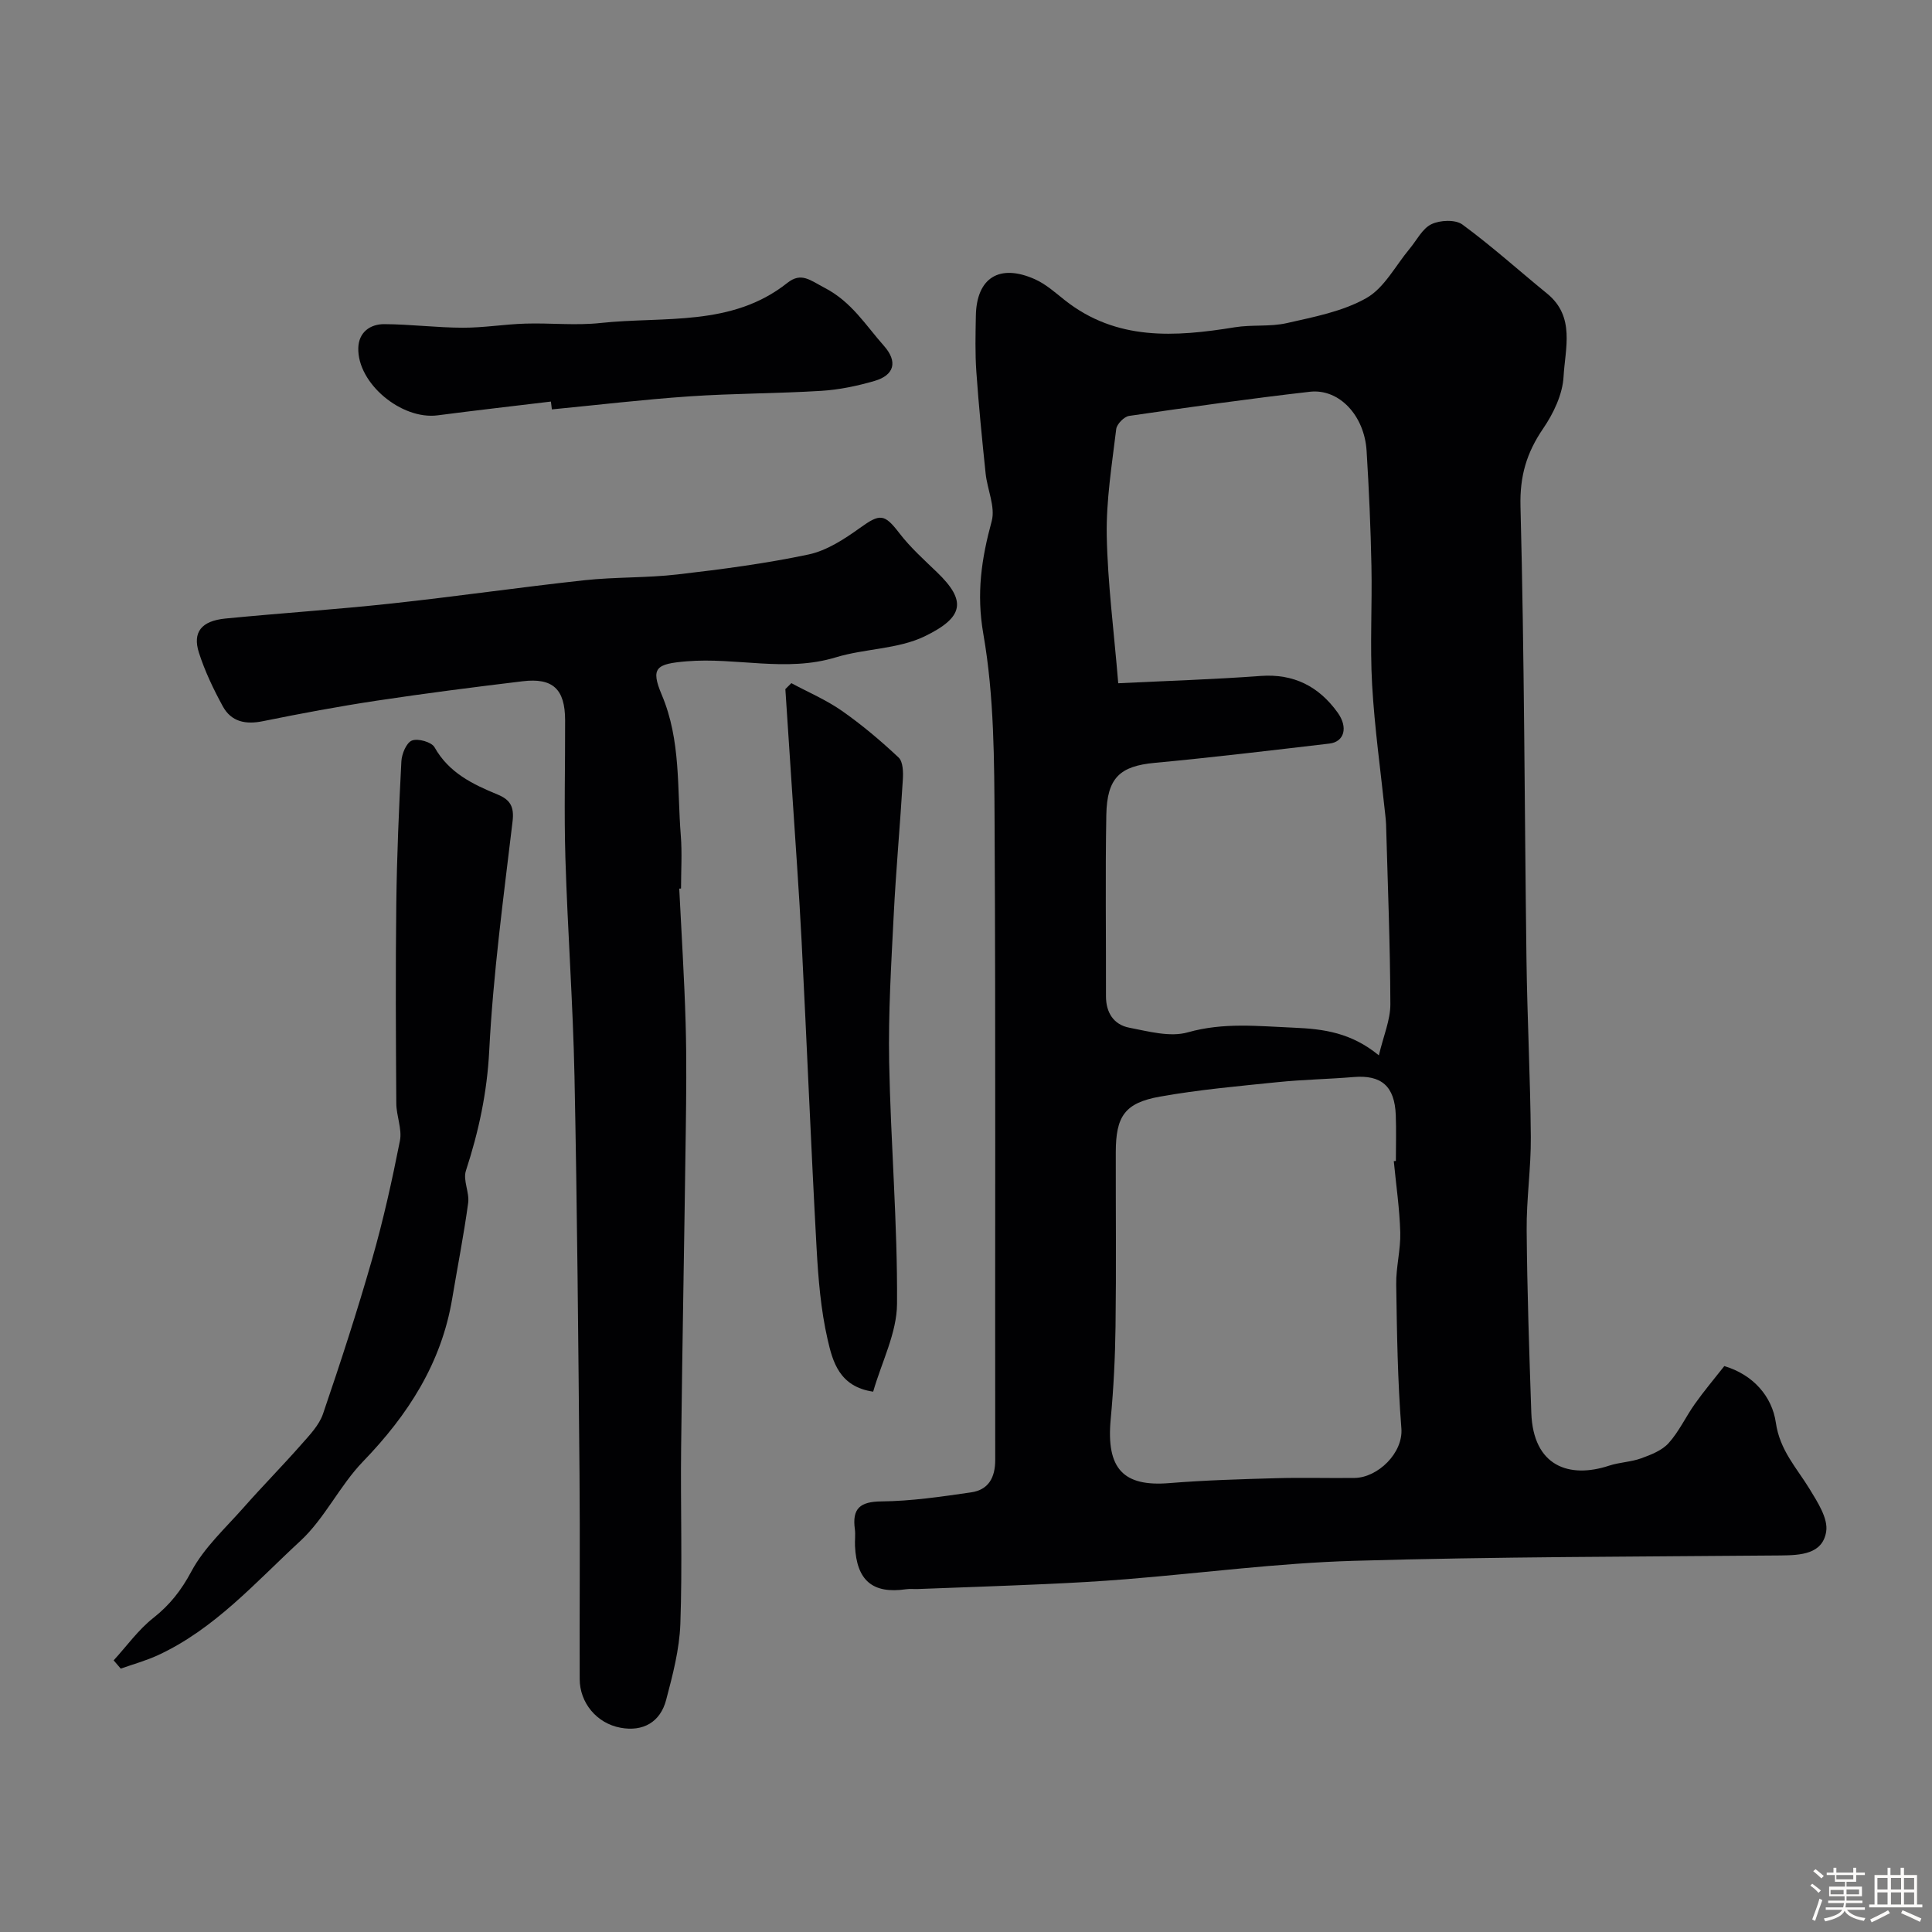 <svg enable-background="new 0 0 400 400" viewBox="0 0 400 400" xmlns="http://www.w3.org/2000/svg"><rect x="0" y="0" width="400" height="400" fill="#808080" stroke="none"/><path d="m374.8 390.4.4-.4c.7.5 1.3 1 1.8 1.4l-.5.5c-.5-.6-1.1-1.1-1.7-1.5zm1 7.3-.6-.3c.5-1.4 1.1-2.8 1.5-4.3.2.1.4.2.6.3-.5 1.3-1 2.8-1.5 4.3zm-.4-10.3.5-.4c.4.3 1 .8 1.7 1.4l-.5.5c-.5-.5-1.1-1-1.7-1.5zm2.5.3h1.7v-1h.6v1h3.5v-1h.6v1h1.8v.5h-1.8v1.4h-2v1h3.2v2h-3.2v.9h3.3v.5h-3.4c0 .3-.1.6-.1.9h4v.5h-3.7c.7.9 1.9 1.5 3.8 1.7-.1.2-.2.4-.3.6-2.1-.4-3.5-1.1-4-2.1-.4 1-1.8 1.7-4 2.2-.1-.2-.2-.4-.3-.6 2.1-.4 3.4-1 3.8-1.8h-3.4v-.5h3.6c.1-.3.1-.6.2-.9h-3.3v-.5h3.4c0-.3 0-.6 0-.9h-3.2v-2h3.3v-1h-2.1v-1.4h-1.7v-.5zm1.1 3.5v1h2.7c0-.3 0-.4 0-.4 0-.1 0-.2 0-.2 0-.1 0-.2 0-.3h-2.7zm1.2-3v.9h3.5v-.9zm4.7 3h-2.6v.6.4h2.6z" fill="#fcfbfa"/><path d="m393.6 386.7h.6v1.5h2.7v6.1h1.1v.6h-11v-.6h1.1v-6.1h2.7v-1.5h.6v1.5h2.1v-1.5zm-2.7 8.8.4.6c-1.2.6-2.5 1.3-3.8 1.9-.1-.2-.2-.4-.3-.6 1.2-.6 2.5-1.2 3.7-1.9zm-2.2-6.7v2.4h2.1v-2.4zm0 3v2.5h2.1v-2.5zm2.8-3v2.4h2.1v-2.4zm0 3v2.5h2.1v-2.5zm6 6.1c-1.4-.7-2.7-1.3-3.9-1.8l.3-.6c1.5.6 2.7 1.2 3.9 1.7zm-1.2-9.1h-2.1v2.4h2.1zm-2.1 3v2.5h2.1v-2.5z" fill="#fcfbfa"/><g fill="#010103"><path d="m357 282.83c5.98 1.78 9.89 6.29 10.67 11.72.83 5.75 4.3 9.33 6.98 13.72 1.65 2.72 3.88 6.12 3.44 8.84-.75 4.68-5.3 4.89-9.49 4.93-29.42.26-58.85.25-88.26 1.11-15.76.46-31.47 2.54-47.2 3.81-5.59.45-11.19.76-16.8 1.01-8.76.39-17.53.69-26.29 1.02-.83.03-1.68-.07-2.5.05-6.87.99-10.19-1.8-10.53-8.93-.06-1.16.12-2.35-.03-3.49-.59-4.31 1.06-5.73 5.52-5.77 6.18-.06 12.38-.98 18.53-1.87 3.62-.52 5.02-3.05 5.01-6.76-.06-43.81.11-87.63-.13-131.44-.07-13.2-.07-26.6-2.33-39.52-1.47-8.41-.38-15.6 1.73-23.36.8-2.96-.92-6.57-1.26-9.9-.73-7.01-1.43-14.03-1.92-21.06-.27-3.84-.17-7.71-.1-11.56.14-7.86 4.87-10.86 12.24-7.56 2.26 1.01 4.21 2.77 6.18 4.33 10.7 8.45 22.81 7.62 35.18 5.61 3.56-.58 7.32-.07 10.81-.87 5.62-1.28 11.55-2.4 16.45-5.18 3.72-2.11 6.02-6.71 8.95-10.21 1.47-1.76 2.63-4.18 4.51-5.08 1.78-.86 4.97-1 6.42.07 6.07 4.46 11.69 9.53 17.54 14.3 5.86 4.78 3.72 11.36 3.4 17.18-.2 3.68-2.09 7.63-4.23 10.76-3.41 4.99-4.85 9.81-4.69 16.1.81 31.25.83 62.52 1.24 93.78.16 12.27.8 24.53.9 36.79.05 6.43-.92 12.87-.86 19.29.1 12.6.53 25.19.96 37.79.38 11.17 7.91 13.68 16.11 10.97 2.15-.71 4.52-.75 6.64-1.52 2.03-.74 4.31-1.62 5.69-3.16 2.15-2.39 3.54-5.45 5.42-8.1 1.86-2.63 3.95-5.11 6.1-7.84zm-125.48-141.37c9.97-.49 19.72-.79 29.44-1.51 6.9-.51 12.08 2.16 15.97 7.56 2.24 3.1 1.39 6.08-1.69 6.44-12.05 1.41-24.09 2.86-36.17 3.99-7.15.67-9.88 3.03-10.02 10.81-.22 12.49-.04 24.99-.07 37.48-.01 3.42 1.59 5.91 4.81 6.54 4 .77 8.47 2.01 12.15.96 7.4-2.09 14.53-1.27 21.92-.96 6.23.26 11.9 1.04 17.62 5.73.96-4.07 2.39-7.33 2.38-10.59-.04-12.43-.55-24.86-.89-37.29-.02-.66-.11-1.32-.17-1.97-.94-8.97-2.21-17.93-2.72-26.92-.46-8.17.03-16.39-.14-24.59-.16-7.94-.51-15.87-1-23.79-.45-7.33-5.69-12.93-11.75-12.24-12.5 1.43-24.97 3.19-37.42 5-1.04.15-2.55 1.7-2.67 2.73-.88 7.33-2.09 14.71-1.96 22.05.19 9.86 1.48 19.68 2.38 30.57zm57.05 98.94c.14-.01.29-.03.43-.04 0-3.16.1-6.33-.02-9.49-.23-6-2.98-8.36-8.73-7.88-5.25.44-10.52.52-15.76 1.06-8.13.83-16.3 1.56-24.33 2.99-7.32 1.31-9.14 4.08-9.15 11.54-.02 11.99.11 23.98-.05 35.97-.08 6.43-.4 12.86-1 19.26-.97 10.33 2.65 14.03 12.15 13.25 7.41-.6 14.85-.81 22.29-1.02 5.35-.15 10.72.02 16.07-.05 4.79-.07 10.08-5.17 9.67-10.27-.78-9.89-.92-19.84-1.07-29.77-.06-3.59.94-7.2.84-10.79-.14-4.94-.87-9.85-1.34-14.76z"/><path d="m140.63 183.98c.46 9.26 1.05 18.51 1.32 27.78.22 7.52.13 15.06.03 22.59-.29 21.76-.71 43.52-.96 65.29-.14 12.19.27 24.39-.16 36.57-.19 5.28-1.58 10.58-2.94 15.73-1.21 4.63-4.8 6.63-9.44 5.77-4.98-.91-8.45-5.21-8.46-10.06-.05-14.2.09-28.4-.04-42.59-.25-27.43-.48-54.86-1.04-82.28-.31-15.04-1.42-30.06-1.88-45.1-.29-9.52-.03-19.07-.06-28.6-.02-6.4-2.53-8.79-8.81-8.03-10.06 1.21-20.13 2.5-30.15 4.01-7.9 1.19-15.76 2.66-23.59 4.25-3.6.74-6.57.14-8.33-3.09-1.93-3.54-3.7-7.24-4.93-11.07-1.37-4.27.51-6.6 5.49-7.09 11.45-1.12 22.93-1.87 34.36-3.11 13.34-1.44 26.63-3.37 39.97-4.82 6.39-.69 12.88-.46 19.26-1.2 9.08-1.05 18.19-2.24 27.12-4.13 3.79-.8 7.43-3.19 10.67-5.51 4.16-2.99 5.04-2.95 8.17 1.13 2.26 2.94 5.07 5.46 7.76 8.05 6.12 5.89 5.64 9.31-2.54 13.27-5.54 2.68-12.38 2.52-18.42 4.36-10.28 3.13-20.59-.04-30.87.82-6.33.53-7.52 1.32-5.14 6.96 3.98 9.41 3.15 19.33 3.93 29.09.29 3.64.05 7.33.05 10.99-.12 0-.25.01-.37.02z"/><path d="m23.53 343.76c2.71-2.96 5.1-6.33 8.21-8.78 3.43-2.71 5.78-5.7 7.88-9.63 2.65-4.96 7.08-8.99 10.88-13.3 3.88-4.4 8.01-8.58 11.88-12.98 1.71-1.94 3.68-3.98 4.49-6.33 3.61-10.58 7.08-21.22 10.15-31.96 2.32-8.09 4.15-16.34 5.78-24.6.48-2.43-.74-5.15-.75-7.74-.09-13.82-.17-27.65 0-41.47.12-9.78.54-19.56 1.05-29.33.08-1.55 1.04-3.88 2.19-4.32 1.25-.49 4.07.31 4.68 1.4 2.96 5.28 7.89 7.65 13.06 9.78 2.6 1.07 3.46 2.51 3.09 5.57-1.88 15.79-4.02 31.59-4.83 47.45-.44 8.68-2.18 16.75-4.83 24.87-.64 1.96.76 4.49.47 6.66-.9 6.62-2.2 13.18-3.3 19.77-2.23 13.42-9.16 24.13-18.48 33.78-4.84 5.01-7.93 11.8-13.01 16.48-9.25 8.53-17.72 18.21-29.48 23.63-2.46 1.13-5.1 1.85-7.66 2.76-.5-.59-.99-1.15-1.47-1.71z"/><path d="m180.78 288.13c-7.02-1.02-8.39-6.26-9.43-10.8-1.42-6.19-1.94-12.63-2.29-19-1.16-21.11-2.01-42.24-3.09-63.36-.53-10.37-1.3-20.73-1.97-31.09-.46-7.07-.93-14.14-1.4-21.21.41-.41.83-.82 1.24-1.23 3.5 1.88 7.21 3.46 10.45 5.72 4.16 2.91 8.07 6.21 11.76 9.68.93.88.97 3.06.87 4.61-.56 9.36-1.42 18.7-1.89 28.06-.51 10.11-1.13 20.24-.94 30.35.31 16.7 1.75 33.39 1.63 50.07-.03 6.02-3.16 12.01-4.94 18.2z"/><path d="m114.06 83.14c-7.82.94-15.64 1.83-23.44 2.85-7.49.98-16.65-6.61-16.44-13.96.09-3.21 2.42-4.94 5.4-4.92 5.43.03 10.85.73 16.27.74 4.31.01 8.61-.72 12.93-.85 5.19-.16 10.43.43 15.56-.13 13.15-1.41 27.13.85 38.66-8.29 2.9-2.3 4.7-.57 7.75 1.02 5.6 2.92 8.48 7.75 12.25 11.99 2.92 3.29 2.17 6.08-1.94 7.28-3.57 1.04-7.31 1.82-11.01 2.05-9.08.56-18.2.52-27.28 1.14-9.52.65-19.01 1.78-28.51 2.7-.08-.54-.14-1.08-.2-1.62z"/></g></svg>